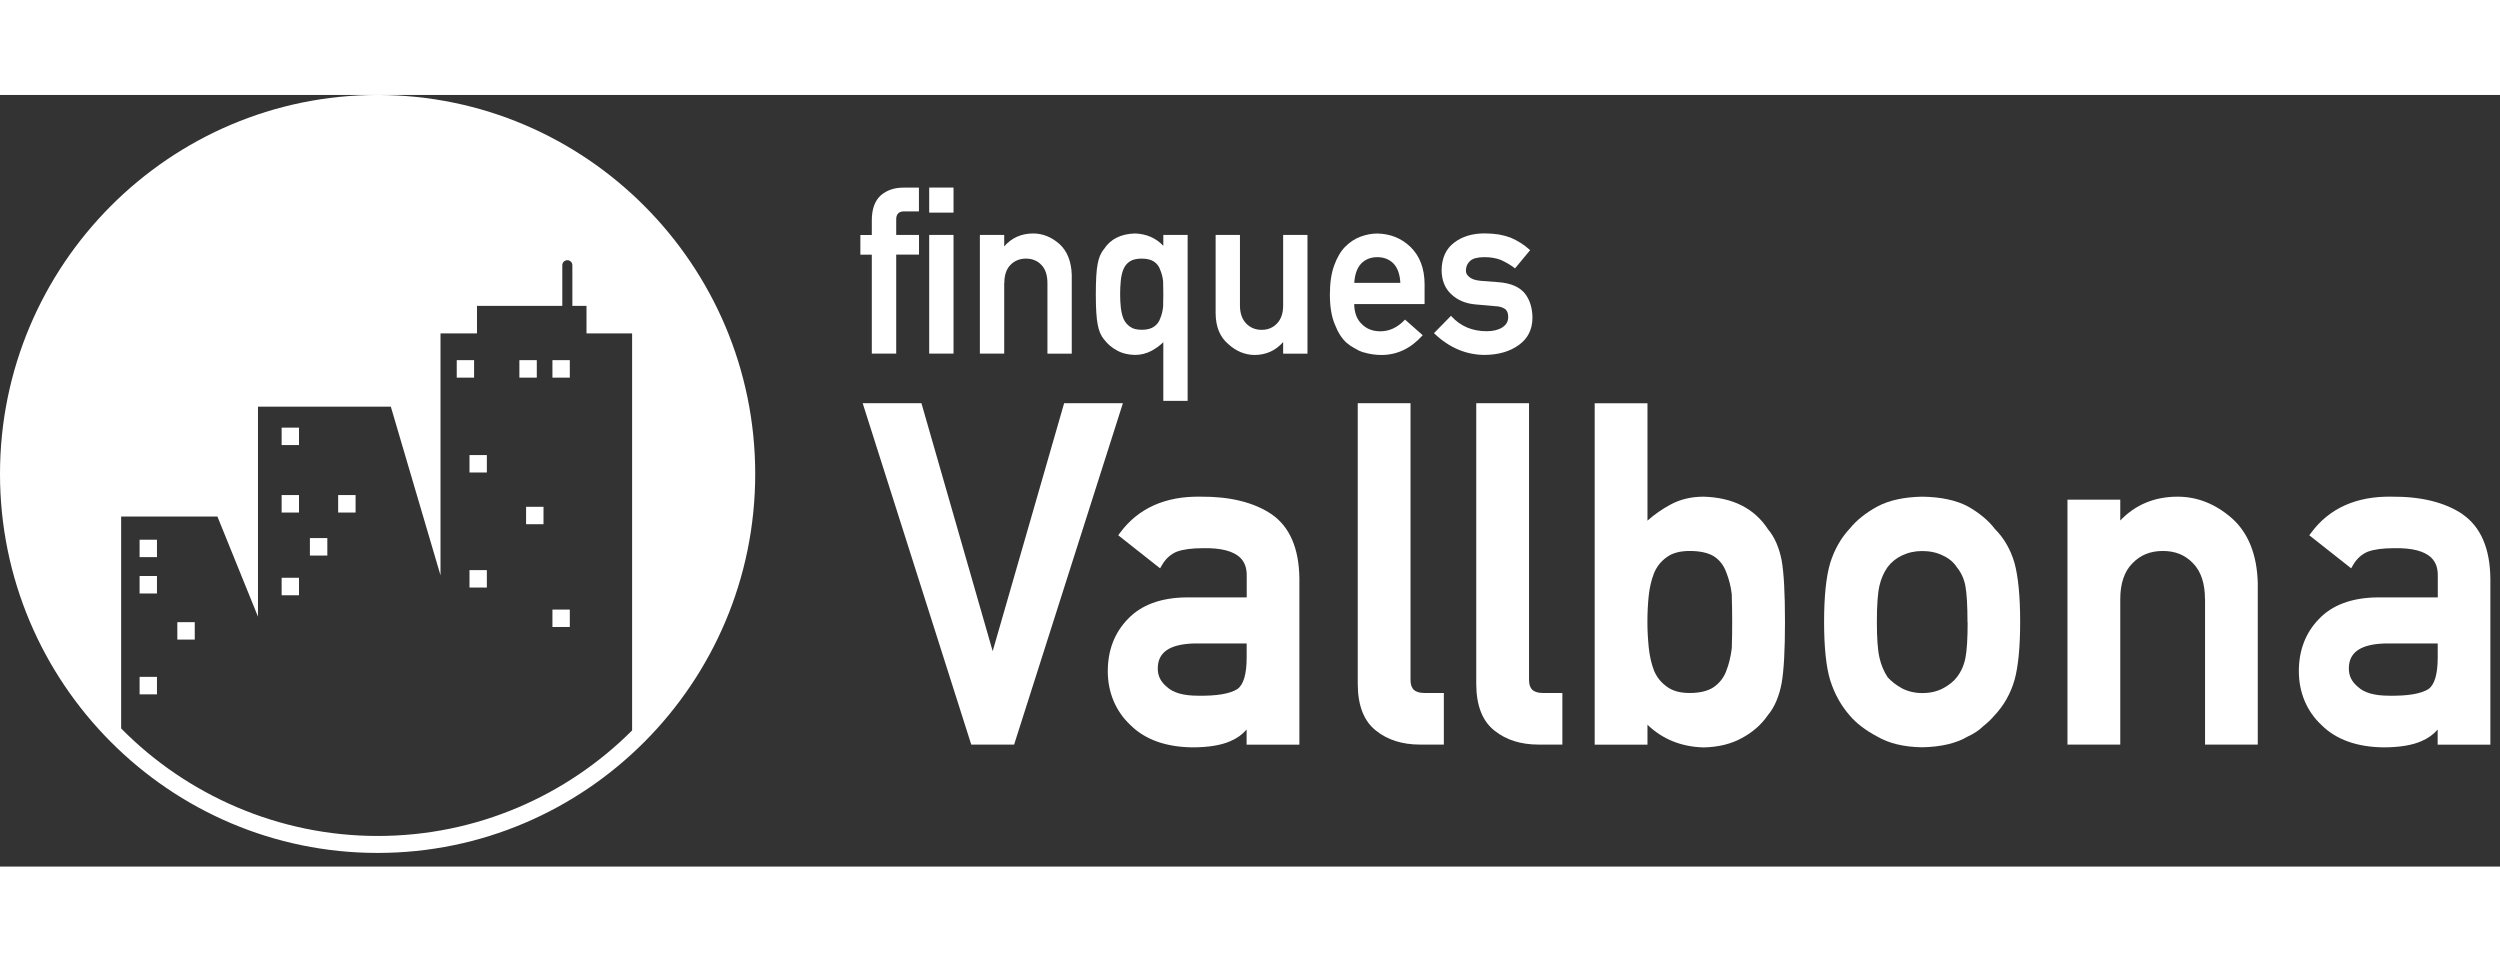 <svg width="130" height="50" viewBox="0 0 162 50" fill="none" xmlns="http://www.w3.org/2000/svg">
<rect x="0" y="0" width="162" height="50" fill="#333333" stroke="none"/>
<g id="Group 342">
<g id="Group 340">
<path id="Vector" d="M62.891 41.95L62.938 42.095H65.715L72.764 19.974H68.956L64.326 36.042L59.709 19.974H55.902L62.891 41.95Z" fill="#fff"/>
<path id="Vector_2" d="M84.2 42.095V31.332C84.178 29.382 83.574 27.98 82.398 27.168C81.248 26.394 79.689 26.014 77.794 26.031C75.524 25.992 73.76 26.775 72.585 28.365L72.461 28.532L75.174 30.673L75.298 30.46C75.537 30.049 75.847 29.767 76.252 29.596C76.657 29.447 77.227 29.369 77.947 29.369C79.127 29.344 79.941 29.558 80.379 29.998C80.66 30.28 80.792 30.652 80.788 31.143V32.558H76.848C75.209 32.58 73.939 33.054 73.079 33.965C72.219 34.854 71.784 35.991 71.784 37.342C71.784 38.693 72.287 39.937 73.266 40.843C74.203 41.77 75.545 42.253 77.261 42.275C78.301 42.275 79.131 42.138 79.728 41.873C80.153 41.693 80.503 41.441 80.78 41.12V42.099H84.195L84.2 42.095ZM80.784 35.546V36.448C80.784 37.53 80.579 38.222 80.179 38.5C79.698 38.804 78.842 38.949 77.632 38.928C76.695 38.928 76.022 38.74 75.622 38.363C75.221 38.034 75.025 37.654 75.025 37.188C75.008 36.119 75.788 35.581 77.402 35.542H80.784V35.546Z" fill="#fff"/>
<path id="Vector_3" d="M93.561 38.752H92.314C91.683 38.752 91.402 38.492 91.402 37.91V19.974H87.982V38.15C87.982 39.569 88.387 40.595 89.183 41.206C89.924 41.796 90.878 42.095 92.015 42.095H93.561V38.752Z" fill="#fff"/>
<path id="Vector_4" d="M101.241 42.095V38.752H99.993C99.362 38.752 99.081 38.492 99.081 37.91V19.974H95.661V38.15C95.661 39.569 96.066 40.595 96.862 41.206C97.603 41.796 98.557 42.095 99.695 42.095H101.241Z" fill="#fff"/>
<path id="Vector_5" d="M115.667 34.144C115.667 32.285 115.594 30.938 115.449 30.148C115.287 29.318 114.989 28.643 114.572 28.151C113.695 26.796 112.289 26.082 110.389 26.031C109.593 26.031 108.865 26.206 108.239 26.548C107.715 26.83 107.216 27.177 106.756 27.583V19.978H103.336V42.099H106.756V40.809C107.732 41.749 108.95 42.24 110.394 42.279C111.352 42.258 112.187 42.053 112.872 41.672C113.571 41.3 114.142 40.796 114.555 40.193C114.989 39.68 115.287 38.979 115.449 38.115C115.594 37.312 115.667 35.978 115.667 34.149V34.144ZM111.846 37.367C111.688 37.773 111.42 38.111 111.05 38.372C110.675 38.624 110.151 38.752 109.486 38.752C108.865 38.752 108.375 38.616 108.013 38.342C107.638 38.077 107.357 37.727 107.182 37.303C107.008 36.855 106.893 36.346 106.837 35.79C106.782 35.234 106.752 34.679 106.752 34.14C106.752 33.554 106.782 32.982 106.837 32.447C106.893 31.922 107.008 31.426 107.182 30.985C107.357 30.558 107.638 30.207 108.017 29.942C108.371 29.682 108.865 29.549 109.486 29.549C110.151 29.549 110.679 29.665 111.05 29.887C111.424 30.131 111.684 30.46 111.846 30.891C112.029 31.34 112.157 31.832 112.217 32.34C112.234 32.935 112.246 33.542 112.246 34.14C112.246 34.739 112.238 35.286 112.221 35.833C112.157 36.397 112.029 36.91 111.846 37.363V37.367Z" fill="#fff"/>
<path id="Vector_6" d="M129.258 28.108C128.849 27.574 128.265 27.087 127.52 26.664C126.766 26.262 125.774 26.048 124.56 26.031C123.393 26.052 122.417 26.262 121.659 26.664C120.901 27.078 120.3 27.561 119.883 28.079C119.308 28.686 118.874 29.442 118.597 30.327C118.333 31.216 118.201 32.499 118.201 34.144C118.201 35.79 118.333 37.06 118.597 37.927C118.874 38.804 119.304 39.577 119.87 40.219C120.296 40.723 120.901 41.18 121.646 41.574C122.4 42.018 123.38 42.253 124.555 42.27C125.765 42.249 126.762 42.014 127.494 41.582C127.907 41.394 128.252 41.163 128.499 40.915C128.785 40.689 129.032 40.454 129.228 40.223C129.841 39.577 130.284 38.8 130.54 37.915C130.782 37.047 130.906 35.773 130.906 34.136C130.906 32.499 130.782 31.216 130.54 30.327C130.284 29.442 129.841 28.686 129.245 28.1L129.258 28.108ZM127.503 34.174C127.503 35.213 127.456 35.983 127.362 36.465C127.273 36.936 127.09 37.359 126.808 37.722C126.608 37.992 126.302 38.239 125.901 38.453C125.522 38.654 125.071 38.757 124.56 38.757C124.087 38.757 123.644 38.654 123.252 38.453C122.864 38.239 122.545 37.987 122.319 37.731C122.077 37.367 121.898 36.936 121.787 36.457C121.676 35.978 121.621 35.2 121.621 34.144C121.621 33.089 121.676 32.293 121.787 31.806C121.893 31.349 122.072 30.938 122.311 30.601C122.549 30.28 122.86 30.028 123.239 29.844C123.64 29.652 124.083 29.553 124.555 29.553C125.066 29.553 125.518 29.652 125.906 29.848C126.297 30.028 126.596 30.28 126.808 30.609C127.081 30.947 127.268 31.349 127.354 31.798C127.447 32.289 127.494 33.089 127.494 34.174H127.503Z" fill="#fff"/>
<path id="Vector_7" d="M142.887 32.674V42.095H146.303V31.61C146.252 29.793 145.694 28.386 144.637 27.437C143.577 26.506 142.393 26.031 141.111 26.031C139.62 26.031 138.372 26.548 137.393 27.574V26.223H133.972V42.095H137.393V32.674C137.393 31.657 137.657 30.874 138.18 30.349C138.7 29.81 139.343 29.549 140.152 29.549C140.962 29.549 141.601 29.81 142.112 30.349C142.623 30.87 142.883 31.652 142.883 32.674H142.887Z" fill="#fff"/>
<path id="Vector_8" d="M159.579 27.168C158.429 26.394 156.878 26.014 154.975 26.031C152.709 25.992 150.941 26.775 149.766 28.365L149.642 28.532L152.355 30.673L152.479 30.46C152.717 30.049 153.028 29.767 153.433 29.596C153.837 29.447 154.408 29.369 155.128 29.369C156.308 29.344 157.121 29.558 157.56 29.998C157.841 30.28 157.973 30.652 157.969 31.143V32.558H154.029C152.389 32.58 151.12 33.054 150.26 33.965C149.399 34.854 148.965 35.991 148.965 37.342C148.965 38.693 149.467 39.937 150.447 40.843C151.384 41.77 152.726 42.253 154.442 42.275C155.481 42.275 156.312 42.138 156.908 41.873C157.334 41.693 157.683 41.441 157.96 41.12V42.099H161.376V31.336C161.355 29.387 160.75 27.985 159.574 27.172L159.579 27.168ZM157.964 35.546V36.448C157.964 37.53 157.76 38.222 157.36 38.5C156.878 38.804 156.027 38.949 154.813 38.928C153.876 38.928 153.203 38.74 152.802 38.363C152.402 38.034 152.206 37.654 152.206 37.188C152.189 36.119 152.968 35.581 154.583 35.542H157.964V35.546Z" fill="#fff"/>
<path id="Vector_9" d="M56.498 16.759H58.074V10.343H59.552V9.069H58.074V8.116C58.065 7.919 58.108 7.77 58.197 7.676C58.291 7.577 58.444 7.535 58.653 7.543H59.547V6.004H58.542C57.963 6.004 57.477 6.167 57.09 6.492C56.694 6.842 56.493 7.389 56.493 8.124V9.073H55.752V10.347H56.493V16.764L56.498 16.759Z" fill="#fff"/>
<path id="Vector_10" d="M61.788 6H60.212V7.624H61.788V6Z" fill="#fff"/>
<path id="Vector_11" d="M61.788 9.069H60.212V16.759H61.788V9.069Z" fill="#fff"/>
<path id="Vector_12" d="M65.08 12.185C65.08 11.672 65.216 11.275 65.48 11.01C65.74 10.741 66.081 10.604 66.486 10.604C66.89 10.604 67.227 10.741 67.482 11.014C67.742 11.279 67.874 11.677 67.874 12.19V16.764H69.45V11.668C69.424 10.792 69.156 10.112 68.649 9.655C68.138 9.206 67.567 8.975 66.95 8.975C66.187 8.975 65.557 9.257 65.072 9.813V9.069H63.496V16.759H65.072V12.185H65.08Z" fill="#fff"/>
<path id="Vector_13" d="M71.541 15.84C71.767 16.14 72.048 16.379 72.38 16.554C72.7 16.738 73.091 16.836 73.547 16.845C73.926 16.845 74.28 16.755 74.608 16.584C74.876 16.443 75.136 16.255 75.383 16.024V19.824H76.959V9.069H75.383V9.775C74.902 9.266 74.288 9.001 73.547 8.975C72.636 9.001 71.959 9.338 71.541 9.984C71.332 10.228 71.196 10.557 71.128 10.95C71.047 11.339 71.009 12.002 71.009 12.921C71.009 13.84 71.051 14.468 71.128 14.861C71.196 15.259 71.332 15.588 71.541 15.845V15.84ZM72.798 11.296C72.887 11.078 73.028 10.903 73.224 10.779C73.398 10.664 73.654 10.604 73.99 10.604C74.327 10.604 74.591 10.672 74.787 10.805C74.983 10.941 75.11 11.113 75.183 11.339C75.281 11.561 75.34 11.809 75.37 12.066C75.379 12.356 75.383 12.643 75.383 12.921C75.383 13.181 75.379 13.451 75.37 13.72C75.34 13.998 75.281 14.25 75.183 14.477C75.11 14.699 74.983 14.87 74.787 15.007C74.595 15.148 74.327 15.216 73.995 15.216C73.662 15.216 73.402 15.152 73.228 15.02C73.036 14.883 72.891 14.707 72.802 14.502C72.713 14.28 72.657 14.028 72.627 13.754C72.597 13.485 72.585 13.203 72.585 12.916C72.585 12.617 72.597 12.318 72.627 12.036C72.653 11.754 72.713 11.502 72.798 11.288V11.296Z" fill="#fff"/>
<path id="Vector_14" d="M79.6 16.148C80.094 16.601 80.66 16.836 81.278 16.849C82.036 16.849 82.662 16.567 83.148 16.011V16.764H84.724V9.069H83.148V13.643C83.148 14.139 83.016 14.532 82.751 14.806C82.496 15.079 82.159 15.22 81.755 15.22C81.35 15.22 81.01 15.079 80.75 14.806C80.486 14.528 80.349 14.139 80.349 13.643V9.069H78.773V14.169C78.782 15.037 79.063 15.704 79.6 16.148Z" fill="#fff"/>
<path id="Vector_15" d="M88.335 16.669C88.719 16.789 89.115 16.849 89.515 16.849C90.524 16.849 91.41 16.43 92.156 15.605L92.19 15.567L91.044 14.554L91.01 14.592C90.55 15.071 90.026 15.315 89.447 15.315C88.953 15.315 88.548 15.156 88.242 14.844C87.926 14.549 87.76 14.113 87.752 13.549H92.313V12.241C92.305 11.232 91.998 10.428 91.402 9.851C90.818 9.283 90.09 8.992 89.242 8.979C88.889 8.979 88.527 9.048 88.169 9.18C87.803 9.313 87.466 9.535 87.168 9.834C86.879 10.129 86.636 10.54 86.453 11.053C86.269 11.553 86.176 12.19 86.176 12.942C86.176 13.694 86.282 14.37 86.495 14.861C86.691 15.374 86.947 15.78 87.266 16.067C87.428 16.204 87.603 16.323 87.786 16.417C87.965 16.529 88.148 16.614 88.335 16.678V16.669ZM87.756 12.181C87.79 11.63 87.939 11.211 88.199 10.929C88.472 10.651 88.825 10.51 89.251 10.51C89.677 10.51 90.03 10.651 90.299 10.924C90.567 11.207 90.716 11.63 90.742 12.177H87.76L87.756 12.181Z" fill="#fff"/>
<path id="Vector_16" d="M97.352 15.062C97.092 15.225 96.751 15.31 96.343 15.31C95.414 15.31 94.647 14.99 94.064 14.353L94.025 14.31L92.922 15.434L92.961 15.473C93.919 16.383 95.018 16.845 96.219 16.845C97.105 16.836 97.846 16.618 98.412 16.208C98.992 15.797 99.294 15.212 99.303 14.46C99.303 13.823 99.141 13.288 98.817 12.869C98.472 12.442 97.901 12.194 97.126 12.134L95.912 12.04C95.567 12.002 95.329 11.916 95.192 11.779C95.048 11.664 94.984 11.531 94.992 11.373C94.992 11.121 95.082 10.916 95.265 10.753C95.439 10.591 95.751 10.51 96.198 10.51C96.594 10.51 96.947 10.57 97.25 10.689C97.561 10.826 97.859 11.001 98.136 11.207L98.174 11.236L99.12 10.095L99.153 10.057L99.115 10.023C98.753 9.698 98.34 9.437 97.884 9.244C97.646 9.155 97.386 9.086 97.118 9.039C96.849 8.997 96.538 8.971 96.198 8.971C95.41 8.971 94.745 9.172 94.234 9.565C93.702 9.963 93.425 10.565 93.416 11.36C93.425 12.019 93.638 12.544 94.043 12.912C94.434 13.288 94.954 13.511 95.58 13.57L96.883 13.686C97.147 13.694 97.356 13.754 97.514 13.861C97.659 13.959 97.731 14.13 97.731 14.387C97.731 14.678 97.608 14.896 97.352 15.058V15.062Z" fill="#fff"/>
</g>
<g id="Group 341">
<path id="Vector_17" d="M19.375 21.557H18.25V22.686H19.375V21.557Z" fill="#fff"/>
<path id="Vector_18" d="M19.375 25.926H18.25V27.059H19.375V25.926Z" fill="#fff"/>
<path id="Vector_19" d="M21.211 28.713H20.082V29.846H21.211V28.713Z" fill="#fff"/>
<path id="Vector_20" d="M23.042 25.926H21.913V27.059H23.042V25.926Z" fill="#fff"/>
<path id="Vector_21" d="M19.375 31.286H18.25V32.419H19.375V31.286Z" fill="#fff"/>
<path id="Vector_22" d="M10.171 31.171H9.046V32.304H10.171V31.171Z" fill="#fff"/>
<path id="Vector_23" d="M12.62 34.163H11.491V35.291H12.62V34.163Z" fill="#fff"/>
<path id="Vector_24" d="M10.171 37.707H9.046V38.84H10.171V37.707Z" fill="#fff"/>
<path id="Vector_25" d="M10.171 28.82H9.046V29.948H10.171V28.82Z" fill="#fff"/>
<path id="Vector_26" d="M34.784 17.184H33.656V18.317H34.784V17.184Z" fill="#fff"/>
<path id="Vector_27" d="M30.721 17.184H29.597V18.317H30.721V17.184Z" fill="#fff"/>
<path id="Vector_28" d="M36.923 17.184H35.798V18.317H36.923V17.184Z" fill="#fff"/>
<path id="Vector_29" d="M35.219 26.687H34.09V27.815H35.219V26.687Z" fill="#fff"/>
<path id="Vector_30" d="M36.923 33.347H35.798V34.475H36.923V33.347Z" fill="#fff"/>
<path id="Vector_31" d="M31.548 30.79H30.423V31.919H31.548V30.79Z" fill="#fff"/>
<path id="Vector_32" d="M24.469 0C10.976 0 0 11.016 0 24.558C0 38.1 10.976 49.116 24.469 49.116C37.962 49.116 48.938 38.1 48.938 24.558C48.938 11.016 37.962 0 24.469 0ZM40.961 41.178C36.735 45.401 30.905 48.017 24.469 48.017C18.033 48.017 12.088 45.35 7.85 41.05V27.319H14.089L16.717 33.804V20.198H25.325L28.545 31.128V15.449H30.909V13.666H36.437V11.033C36.437 10.853 36.582 10.708 36.765 10.708C36.948 10.708 37.089 10.853 37.089 11.033V13.666H38.005V15.449H40.961V41.178Z" fill="#fff"/>
<path id="Vector_33" d="M31.548 23.335H30.423V24.464H31.548V23.335Z" fill="#fff"/>
</g>
</g>
</svg>
